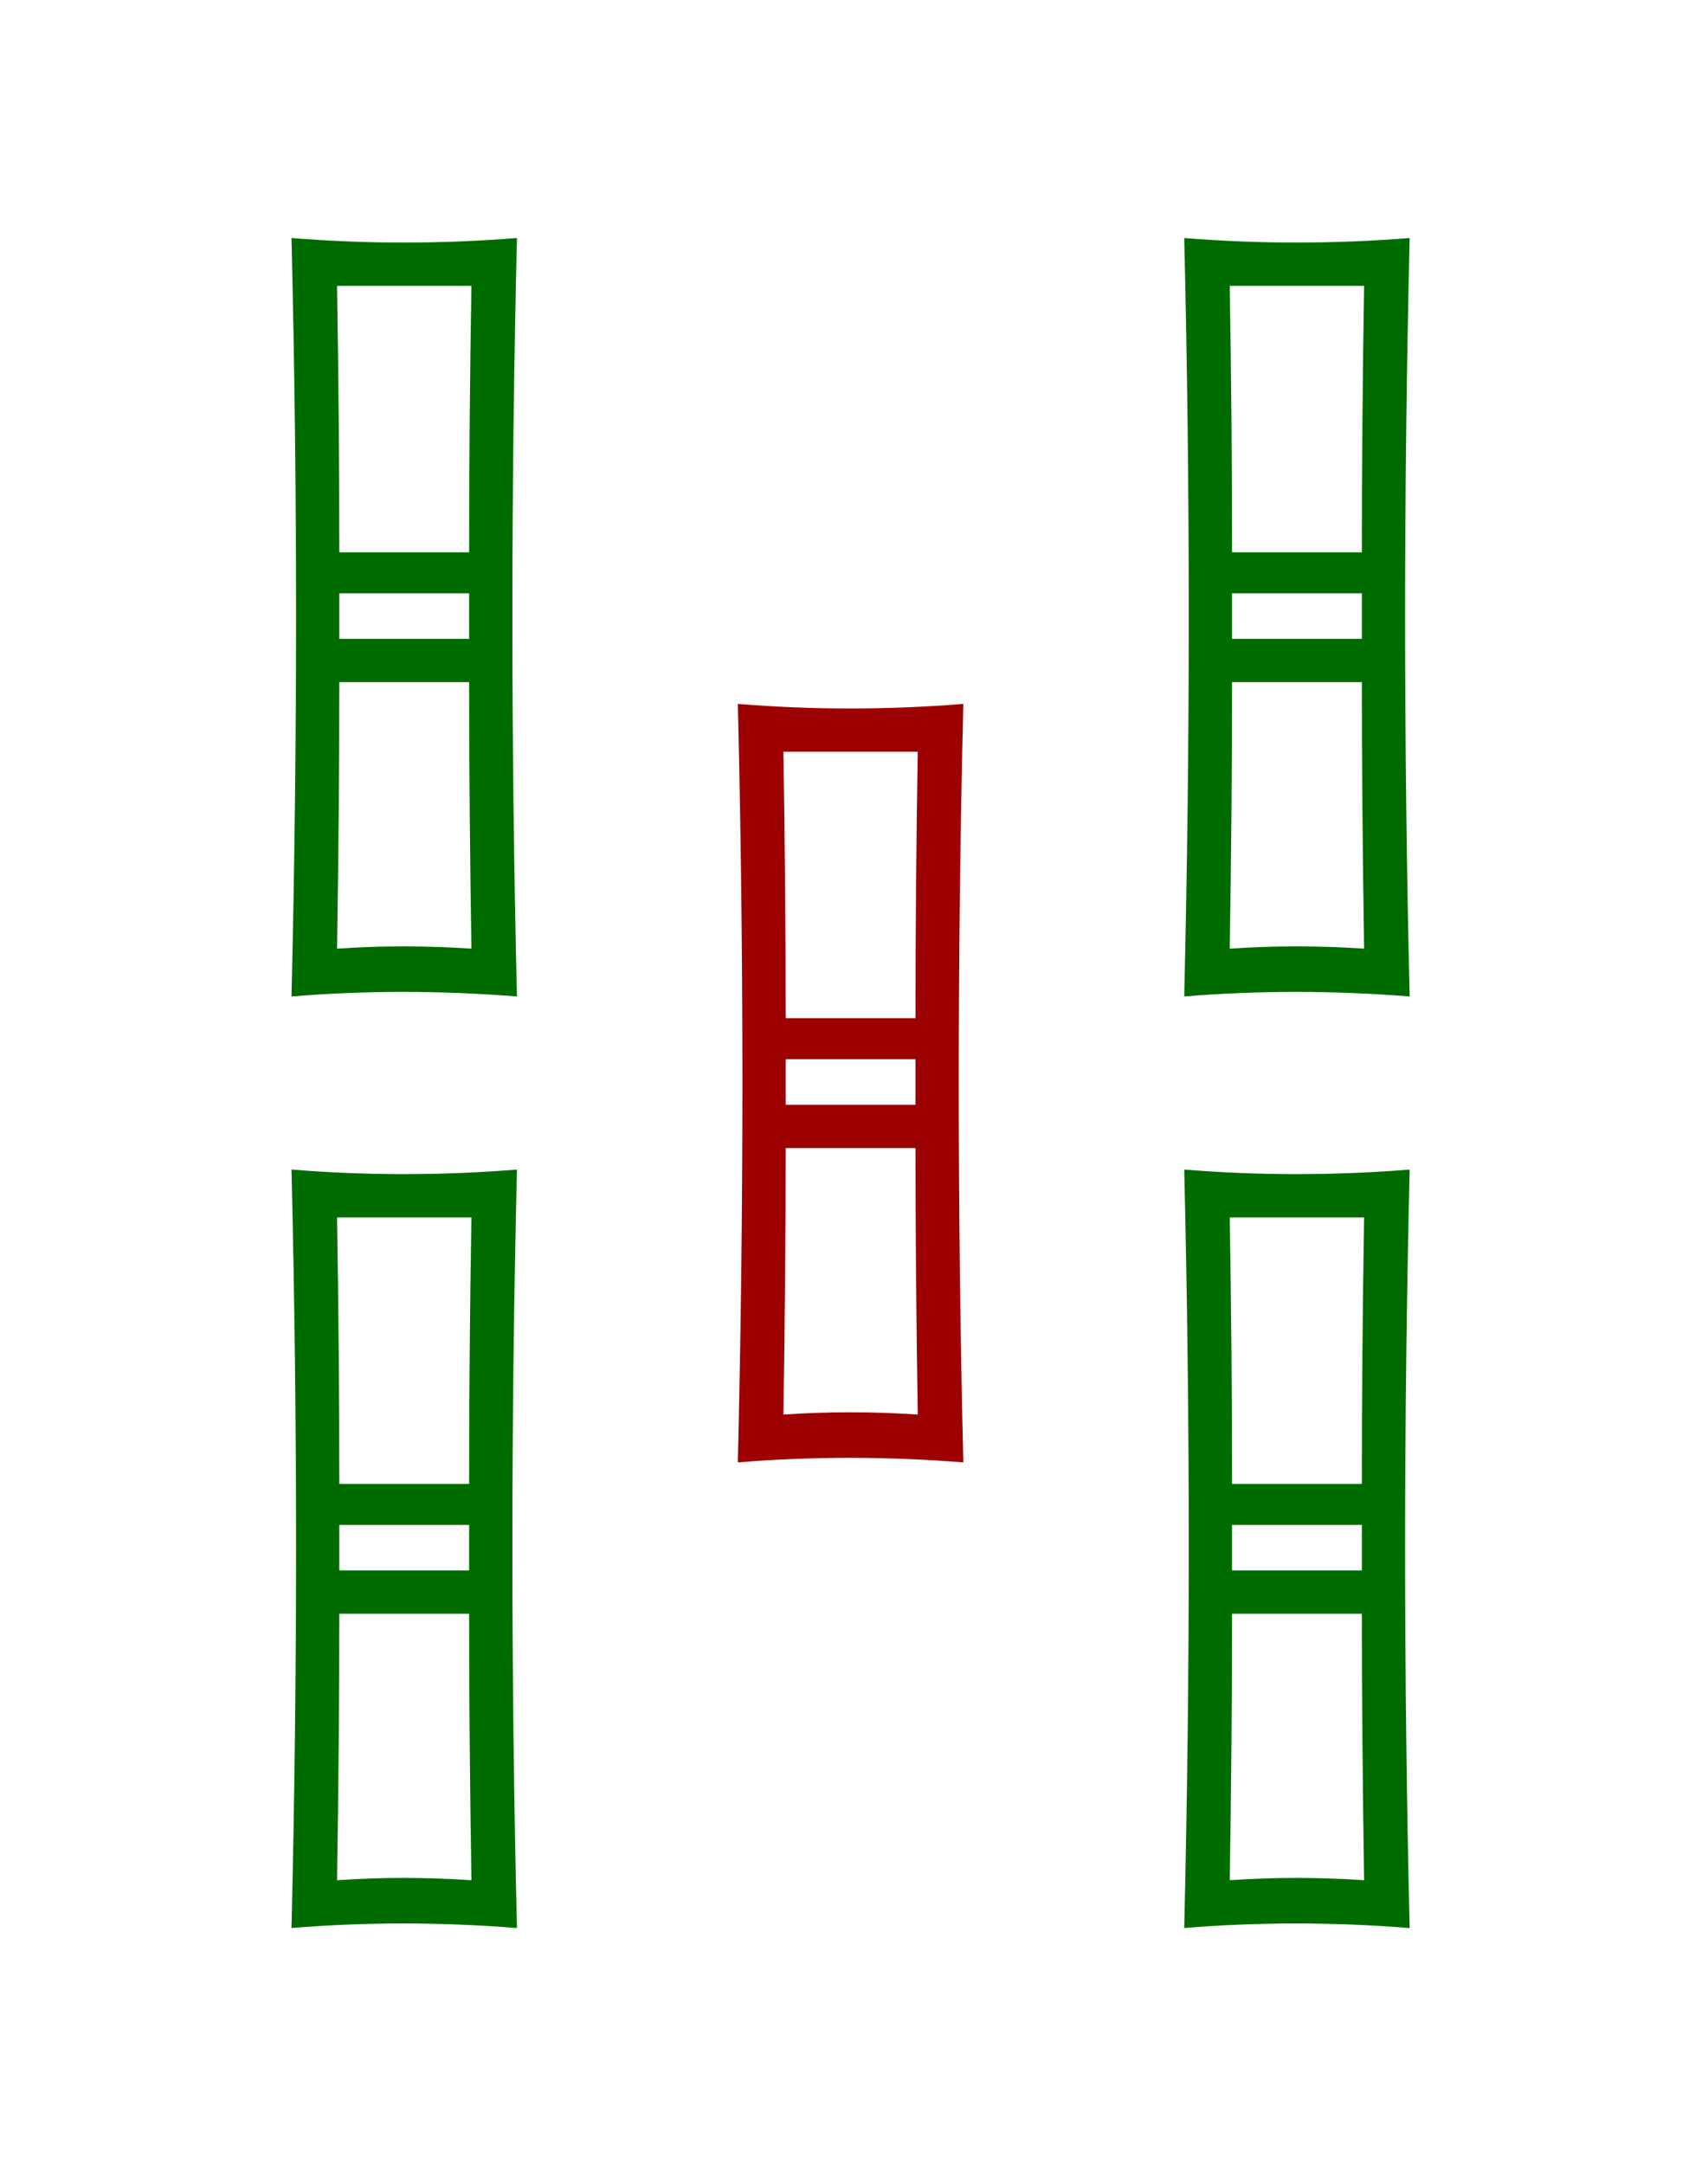 <?xml version="1.0" encoding="UTF-8" standalone="no"?>
<svg xmlns="http://www.w3.org/2000/svg" shape-rendering="geometricPrecision" height="95" width="75" version="1.1"><rect width="100%" fill="#fff" height="100%"/><g transform="translate(-562.83 -478.74)"></g><g transform="translate(-650.71 -477.98)"><g fill="#9c0000" transform="translate(540.22 517.98)"><path d="m152.79 24.206c-1.667-0.133-3.333-0.2-5-0.2-1.667 0-3.3 0.067-4.9 0.2 0.133-5.6 0.2-11.167 0.2-16.7-0-5.533-0.067-11.067-0.2-16.6 1.667 0.133 3.3 0.2 4.9 0.2 1.667 0 3.333-0.067 5-0.2-0.133 5.533-0.2 11.067-0.2 16.6-0 5.6 0.067 11.167 0.2 16.7m-2-31.2c-1 0-2 0-3 0-0.933 0-1.9 0-2.9 0 0.067 4 0.1 7.9 0.1 11.7h5.7c-0-3.8 0.033-7.7 0.1-11.7m-0.1 15.5v-2h-5.7v2h5.7m0.1 13.6c-0.067-4.267-0.1-8.167-0.1-11.7h-5.7c-0 3.667-0.033 7.567-0.1 11.7 1-0.067 1.967-0.1 2.9-0.1 1 0 2 0.033 3 0.1" fill="#9c0000"/></g></g><g transform="translate(-747.69 -478.74)"><path d="m809.59 563.39c-1.667-0.133-3.333-0.2-5-0.2-1.667-0-3.3 0.067-4.9 0.2 0.133-5.6 0.2-11.167 0.2-16.7-0-5.533-0.067-11.067-0.2-16.6 1.667 0.133 3.3 0.2 4.9 0.2 1.667 0 3.333-0.067 5-0.2-0.133 5.533-0.2 11.067-0.2 16.6-0 5.6 0.067 11.167 0.2 16.7m-2-31.2c-1 0-2 0-3 0-0.933 0-1.9 0-2.9 0 0.067 4 0.1 7.9 0.1 11.7h5.7c-0-3.8 0.033-7.7 0.1-11.7m-0.1 15.5v-2h-5.7v2h5.7m0.1 13.6c-0.067-4.267-0.1-8.167-0.1-11.7h-5.7c-0 3.667-0.033 7.567-0.1 11.7 1-0.067 1.967-0.1 2.9-0.1 1-0 2 0.033 3 0.1m2-38.8c-1.667-0.133-3.333-0.2-5-0.2-1.667 0-3.3 0.067-4.9 0.2 0.133-5.6 0.2-11.167 0.2-16.7-0-5.533-0.067-11.067-0.2-16.6 1.667 0.133 3.3 0.2 4.9 0.2 1.667 0 3.333-0.067 5-0.2-0.133 5.533-0.2 11.067-0.2 16.6-0 5.6 0.067 11.167 0.2 16.7m-2-31.2c-1 0-2 0-3 0-0.933 0-1.9 0-2.9 0 0.067 4 0.1 7.9 0.1 11.7h5.7c-0-3.8 0.033-7.7 0.1-11.7m-0.1 15.5v-2h-5.7v2h5.7m0.1 13.6c-0.067-4.267-0.1-8.167-0.1-11.7h-5.7c-0 3.667-0.033 7.567-0.1 11.7 1-0.067 1.967-0.1 2.9-0.1 1 0 2 0.033 3 0.1m-37.2 43c-1.667-0.133-3.333-0.2-5-0.2-1.667-0-3.3 0.067-4.9 0.2 0.133-5.6 0.2-11.167 0.2-16.7-0-5.533-0.067-11.067-0.2-16.6 1.667 0.133 3.3 0.2 4.9 0.2 1.667 0 3.333-0.067 5-0.2-0.133 5.533-0.2 11.067-0.2 16.6-0 5.6 0.067 11.167 0.2 16.7m-2-31.2c-1 0-2 0-3 0-0.933 0-1.9 0-2.9 0 0.067 4 0.1 7.9 0.1 11.7h5.7c-0-3.8 0.033-7.7 0.1-11.7m-0.1 15.5v-2h-5.7v2h5.7m0.1 13.6c-0.067-4.267-0.1-8.167-0.1-11.7h-5.7c-0 3.667-0.033 7.567-0.1 11.7 1-0.067 1.967-0.1 2.9-0.1 1-0 2 0.033 3 0.1m2-38.8c-1.667-0.133-3.333-0.2-5-0.2-1.667 0-3.3 0.067-4.9 0.2 0.133-5.6 0.2-11.167 0.2-16.7-0-5.533-0.067-11.067-0.2-16.6 1.667 0.133 3.3 0.2 4.9 0.2 1.667 0 3.333-0.067 5-0.2-0.133 5.533-0.2 11.067-0.2 16.6-0 5.6 0.067 11.167 0.2 16.7m-2-31.2c-1 0-2 0-3 0-0.933 0-1.9 0-2.9 0 0.067 4 0.1 7.9 0.1 11.7h5.7c-0-3.8 0.033-7.7 0.1-11.7m-0.1 15.5v-2h-5.7v2h5.7m0.1 13.6c-0.067-4.267-0.1-8.167-0.1-11.7h-5.7c-0 3.667-0.033 7.567-0.1 11.7 1-0.067 1.967-0.1 2.9-0.1 1 0 2 0.033 3 0.1" fill="#006c00"/></g></svg>
